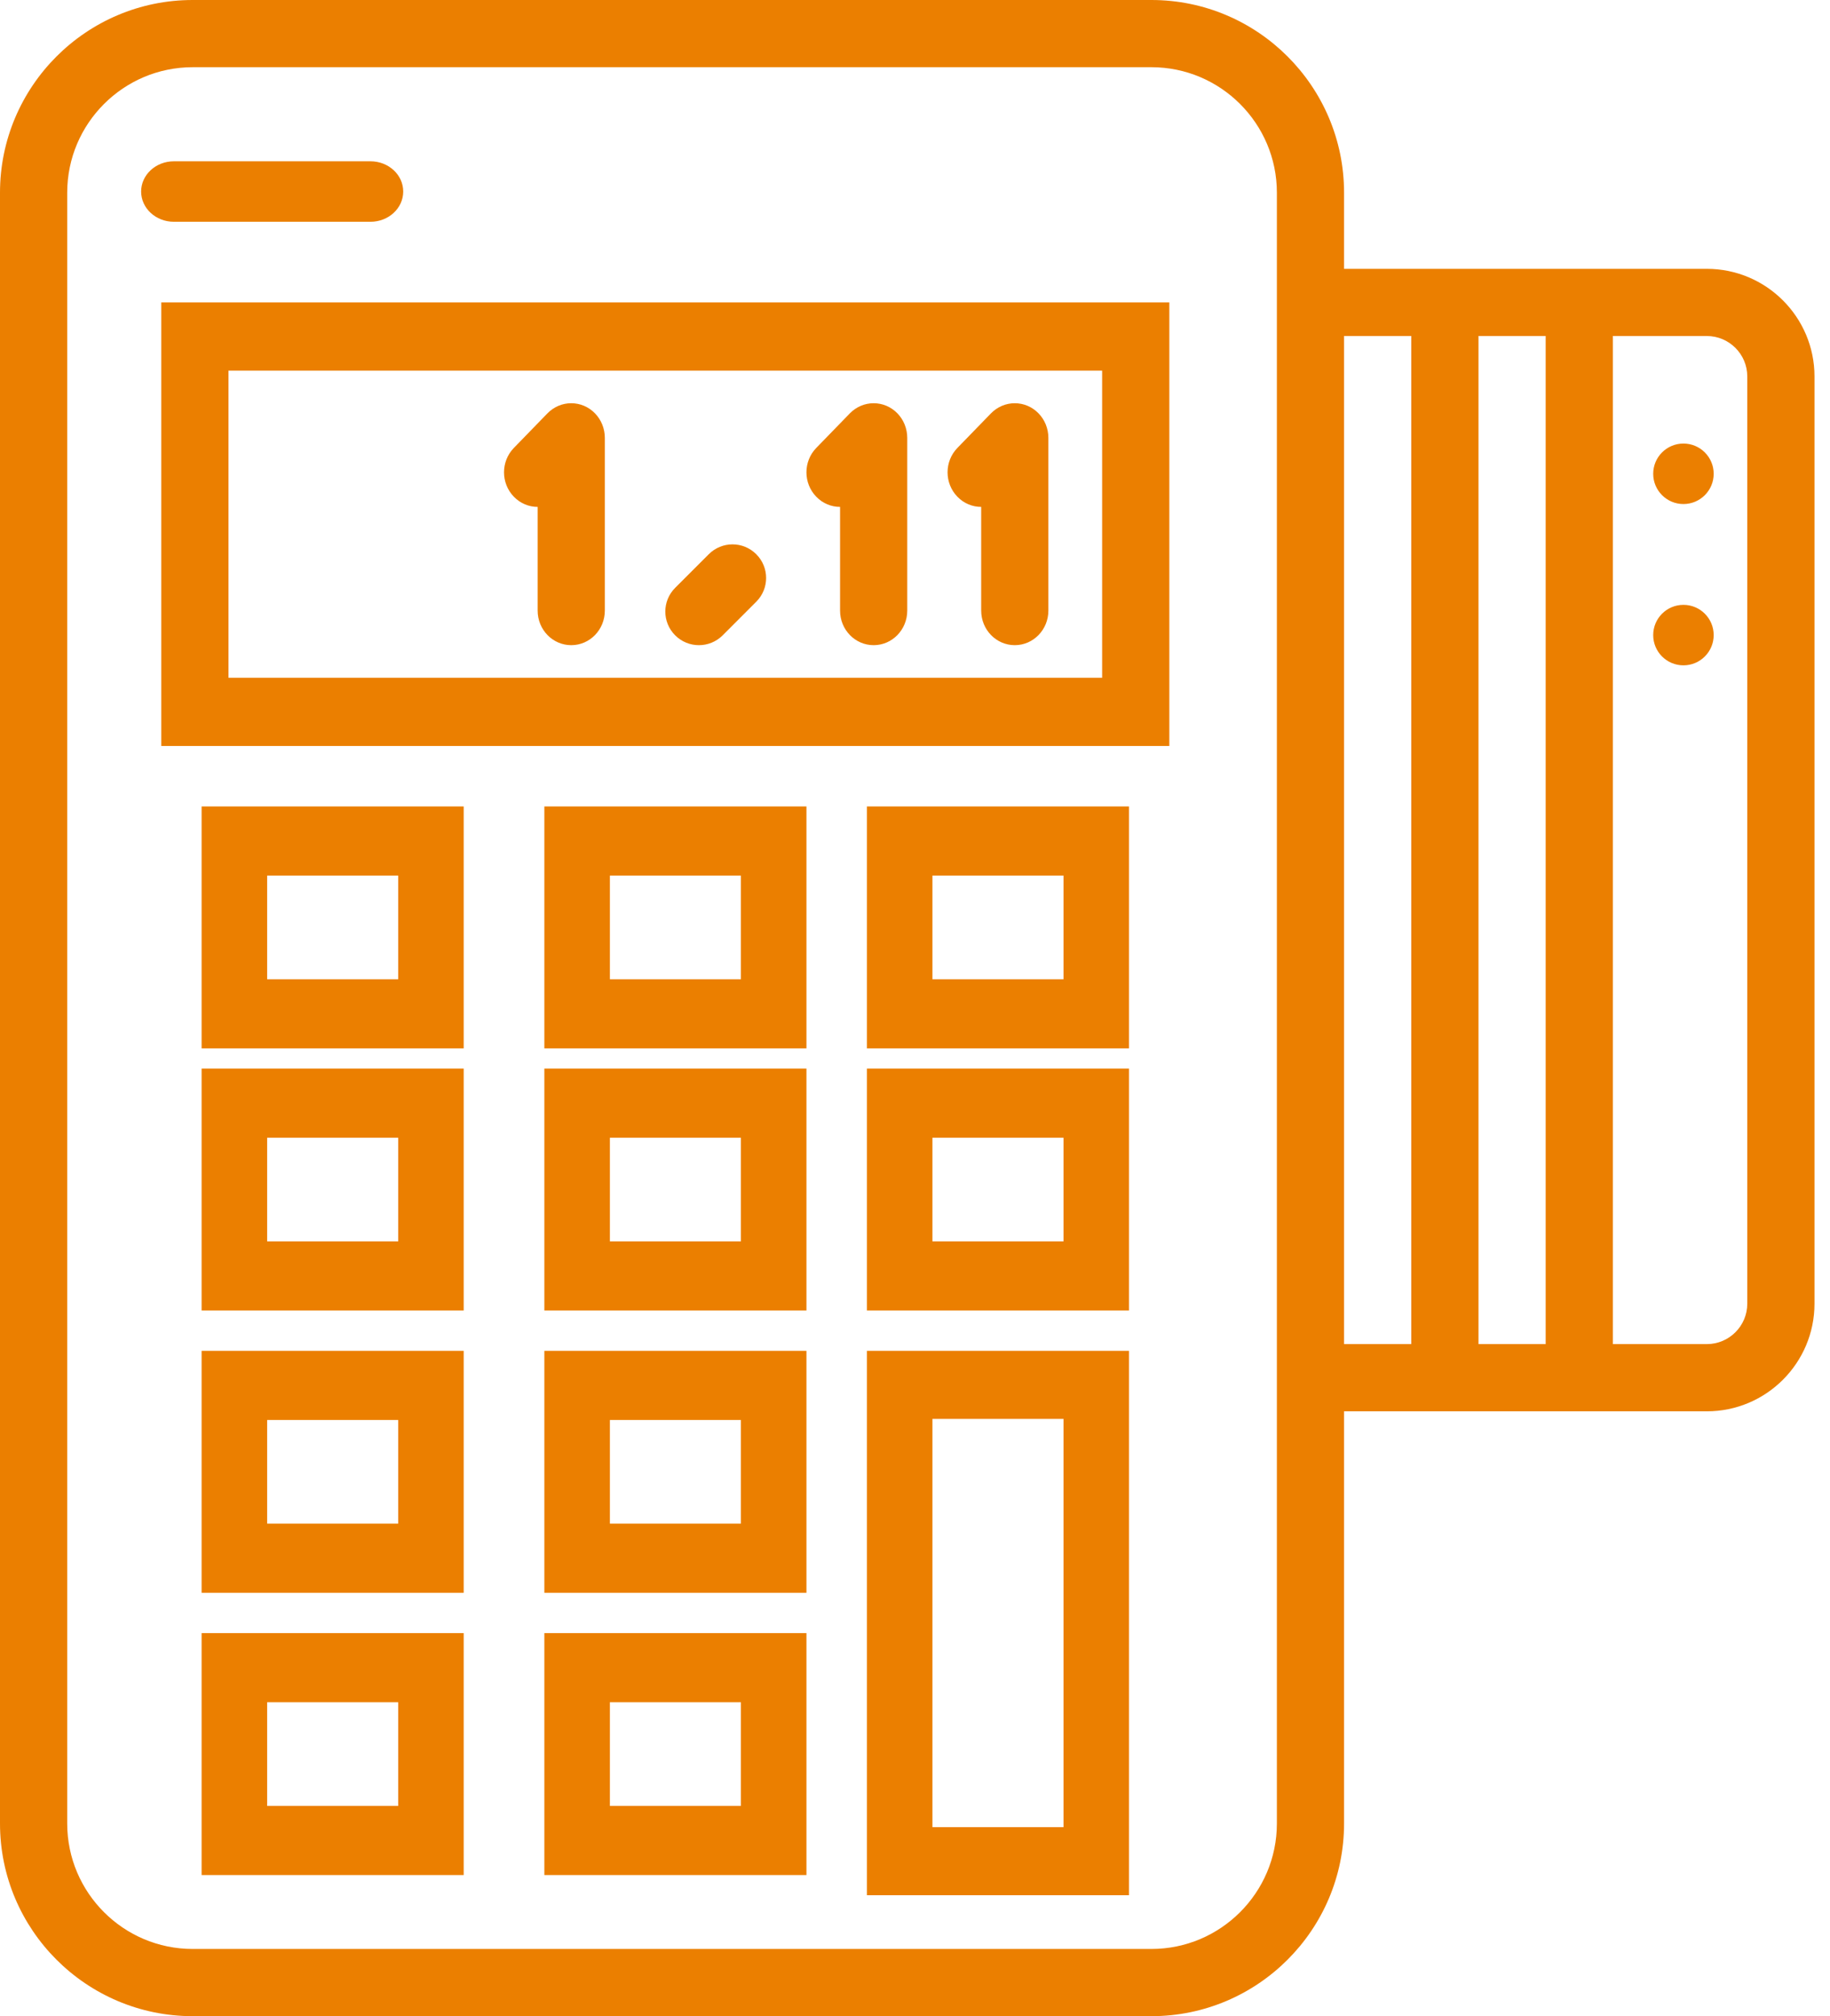 <svg width="59" height="65" viewBox="0 0 59 65" fill="none" xmlns="http://www.w3.org/2000/svg">
<path d="M55.029 8.667C56.943 8.667 58.5 10.223 58.5 12.137V42.03C58.5 43.943 56.943 45.5 55.029 45.5H52H45.5H43.333V58.789C43.333 62.214 40.547 65 37.123 65H6.211C2.786 65 0 62.214 0 58.788V6.211C0 2.786 2.786 0 6.211 0H37.123C40.547 0 43.333 2.786 43.333 6.211V8.667H45.5H52H55.029ZM41.167 58.789V45.5V8.667V6.211C41.167 3.981 39.352 2.167 37.123 2.167H6.211C3.981 2.167 2.167 3.981 2.167 6.211V58.789C2.167 61.019 3.981 62.833 6.211 62.833H37.123C39.352 62.833 41.167 61.019 41.167 58.789ZM43.333 43.333H45.5V10.833H43.333V43.333ZM47.667 43.333H49.833V10.833H47.667V43.333ZM56.333 42.03V12.137C56.333 11.418 55.748 10.833 55.029 10.833H52V43.333H55.029C55.748 43.333 56.333 42.748 56.333 42.03ZM54.275 16.25C53.736 16.25 53.3 15.813 53.3 15.275C53.3 14.736 53.736 14.3 54.275 14.3C54.813 14.3 55.25 14.736 55.25 15.275C55.25 15.813 54.813 16.25 54.275 16.25ZM54.275 21.45C53.736 21.45 53.3 21.014 53.3 20.475C53.3 19.936 53.736 19.5 54.275 19.5C54.813 19.5 55.25 19.936 55.25 20.475C55.25 21.014 54.813 21.45 54.275 21.45ZM5.2 24.05V9.75H37.7V24.05H5.2ZM7.367 11.95V21.85H35.533V11.95H7.367ZM11.944 7.15H5.606C5.023 7.15 4.55 6.714 4.55 6.175C4.55 5.636 5.023 5.2 5.606 5.2H11.944C12.527 5.2 13 5.636 13 6.175C13 6.714 12.527 7.15 11.944 7.15ZM6.5 33.8V26H14.95V33.8H6.5ZM8.613 28.229V31.571H12.838V28.229H8.613ZM17.55 33.8V26H26V33.8H17.55ZM19.663 28.229V31.571H23.887V28.229H19.663ZM27.95 33.8V26H36.4V33.8H27.95ZM30.062 28.229V31.571H34.288V28.229H30.062ZM6.5 42.25V34.45H14.95V42.25H6.5ZM8.613 36.679V40.021H12.838V36.679H8.613ZM17.55 42.25V34.45H26V42.25H17.55ZM19.663 36.679V40.021H23.887V36.679H19.663ZM27.95 42.25V34.45H36.4V42.25H27.95ZM30.062 36.679V40.021H34.288V36.679H30.062ZM6.5 51.35V43.55H14.95V51.35H6.5ZM8.613 45.779V49.121H12.838V45.779H8.613ZM17.55 51.35V43.55H26V51.35H17.55ZM19.663 45.779V49.121H23.887V45.779H19.663ZM6.5 60.45V52.65H14.95V60.45H6.5ZM8.613 54.879V58.221H12.838V54.879H8.613ZM17.55 60.45V52.65H26V60.45H17.55ZM19.663 54.879V58.221H23.887V54.879H19.663ZM27.95 61.1V43.55H36.4V61.1H27.95ZM30.062 45.744V58.906H34.288V45.744H30.062ZM18.831 13.084C19.096 13.197 19.307 13.414 19.417 13.687C19.471 13.823 19.5 13.968 19.5 14.113V19.686C19.5 20.302 19.015 20.8 18.417 20.8C17.819 20.8 17.334 20.302 17.334 19.686V16.342C17.056 16.342 16.779 16.233 16.568 16.015C16.144 15.58 16.144 14.875 16.568 14.44L17.65 13.326C17.751 13.223 17.87 13.141 18.003 13.084C18.267 12.972 18.566 12.972 18.831 13.084ZM28.581 13.084C28.846 13.197 29.057 13.414 29.167 13.687C29.221 13.823 29.25 13.968 29.25 14.113V19.686C29.25 20.302 28.765 20.8 28.167 20.8C27.569 20.8 27.084 20.302 27.084 19.686V16.342C26.806 16.342 26.529 16.233 26.318 16.015C25.894 15.58 25.894 14.875 26.318 14.44L27.4 13.326C27.501 13.223 27.62 13.141 27.753 13.084C28.017 12.972 28.316 12.972 28.581 13.084ZM33.131 13.084C33.396 13.197 33.607 13.414 33.717 13.687C33.771 13.823 33.8 13.968 33.8 14.113V19.686C33.8 20.302 33.315 20.8 32.717 20.8C32.119 20.8 31.634 20.302 31.634 19.686V16.342C31.356 16.342 31.079 16.233 30.868 16.015C30.444 15.58 30.444 14.875 30.868 14.44L31.95 13.326C32.051 13.223 32.17 13.141 32.303 13.084C32.567 12.972 32.866 12.972 33.131 13.084ZM22.851 17.868C23.274 17.444 23.959 17.444 24.382 17.868C24.806 18.291 24.806 18.976 24.382 19.399L23.299 20.483C23.088 20.694 22.811 20.8 22.533 20.8C22.256 20.8 21.979 20.694 21.768 20.483C21.344 20.059 21.344 19.375 21.768 18.951L22.851 17.868Z" fill="#EB7F00"/>
</svg>
